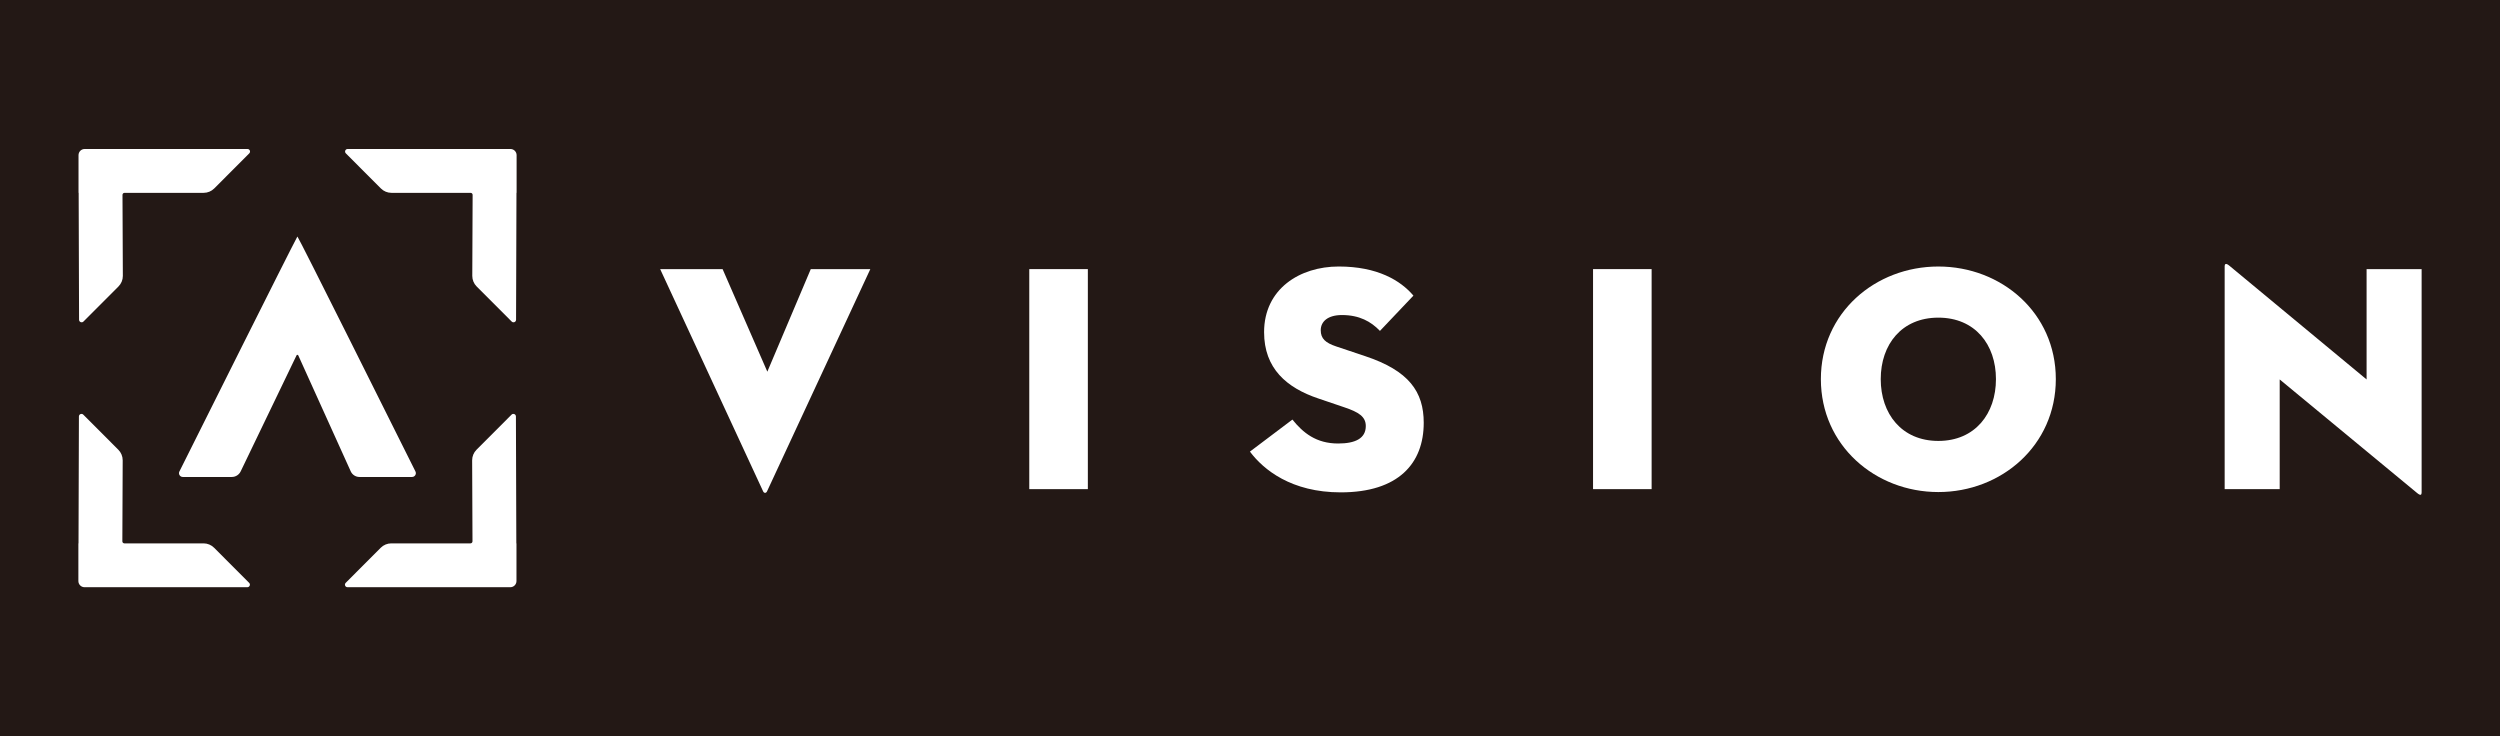 <?xml version="1.0" encoding="utf-8"?>
<!-- Generator: Adobe Illustrator 16.0.0, SVG Export Plug-In . SVG Version: 6.00 Build 0)  -->
<!DOCTYPE svg PUBLIC "-//W3C//DTD SVG 1.1//EN" "http://www.w3.org/Graphics/SVG/1.1/DTD/svg11.dtd">
<svg version="1.1" id="图层_1" xmlns="http://www.w3.org/2000/svg" xmlns:xlink="http://www.w3.org/1999/xlink" x="0px" y="0px"
	 width="1155.135px" height="340.165px" viewBox="0 0 1155.135 340.165" enable-background="new 0 0 1155.135 340.165"
	 xml:space="preserve">
<g>
	<rect x="0.001" fill="#231815" width="1155.134" height="340.165"/>
</g>
<g>
	<g>
		<g>
			<path fill="#FFFFFF" d="M39.125,68.84c-1.57,0-2.844,1.275-2.844,2.848v17.365c0,0.026,0.021,0.048,0.048,0.048
				c0.009,0,0.016,0.007,0.016,0.016l0.187,58.625c0.003,1.054,1.277,1.581,2.021,0.835l16.206-16.233
				c1.284-1.287,2.007-3.043,1.999-4.863L56.598,90.05c-0.002-0.524,0.421-0.95,0.944-0.949h36.582c1.816,0,3.57-0.728,4.854-2.014
				l16.207-16.233c0.741-0.743,0.216-2.014-0.833-2.014H39.125z"/>
		</g>
	</g>
	<g>
		<g>
			<path fill="#FFFFFF" d="M160.627,68.84c-1.049,0-1.575,1.271-0.833,2.014l16.208,16.233c1.285,1.287,3.038,2.014,4.855,2.014
				h36.578c0.522,0,0.947,0.425,0.944,0.949l-0.157,37.431c-0.008,1.819,0.714,3.577,1.999,4.863l16.208,16.233
				c0.744,0.745,2.017,0.219,2.02-0.835l0.188-58.625c0-0.009,0.006-0.014,0.015-0.016c0.025-0.005,0.049-0.023,0.049-0.048V71.688
				c0-1.573-1.273-2.848-2.845-2.848H160.627z"/>
		</g>
	</g>
	<g>
		<g>
			<path fill="#FFFFFF" d="M36.279,251.048c0,0.009-0.007,0.018-0.016,0.017c-0.027-0.005-0.049,0.02-0.049,0.048v17.364
				c0,1.574,1.273,2.849,2.845,2.849h17.384h57.844c1.049,0,1.575-1.271,0.833-2.014l-16.206-16.232
				c-1.285-1.287-3.038-2.014-4.855-2.014H57.479c-0.523,0-0.947-0.426-0.945-0.95l0.157-37.433
				c0.008-1.818-0.716-3.575-1.999-4.863l-16.206-16.232c-0.744-0.745-2.017-0.22-2.021,0.834L36.279,251.048z"/>
		</g>
	</g>
	<g>
		<g>
			<path fill="#FFFFFF" d="M220.157,207.821c-1.284,1.286-2.006,3.044-1.999,4.863l0.158,37.431c0.002,0.523-0.421,0.953-0.943,0.95
				H180.79c-1.816,0-3.57,0.727-4.854,2.014l-16.206,16.232c-0.742,0.743-0.216,2.014,0.833,2.014h57.845h17.385
				c1.571,0,2.845-1.275,2.845-2.849v-17.361c0-0.028-0.023-0.05-0.051-0.05c-0.01,0-0.017-0.007-0.017-0.017l-0.187-58.625
				c-0.003-1.054-1.276-1.581-2.021-0.834L220.157,207.821z"/>
		</g>
	</g>
	<g>
		<g>
			<path fill="#FFFFFF" d="M137.427,109.294c-0.012,0.001-0.08,0.119-0.203,0.346c-3.341,6.149-46.374,92.275-54.336,108.216
				c-0.583,1.166,0.278,2.528,1.58,2.528h22.649c1.734,0,3.326-1.001,4.08-2.566l25.817-53.621c0.163-0.339,0.648-0.333,0.804,0.01
				l24.239,53.582c0.713,1.576,2.291,2.595,4.018,2.595h24.307c1.304,0,2.165-1.363,1.583-2.53
				C183.714,201.312,137.79,109.253,137.427,109.294"/>
		</g>
	</g>
	<g>
		<g>
			<g>
				<path fill="#FFFFFF" d="M354.4,227.055c-0.446,0.897-1.338,0.897-1.785,0l-47.586-102.713h28.85l20.67,47.394l20.075-47.394
					h27.512L354.4,227.055z"/>
			</g>
		</g>
		<g>
			<g>
				<path fill="#FFFFFF" d="M475.582,124.341h27.063v101.667h-27.063V124.341z"/>
			</g>
		</g>
		<g>
			<g>
				<path fill="#FFFFFF" d="M577.535,208.665l19.63-14.802c4.907,6.13,11.005,11.063,21.116,11.063
					c8.03,0,12.789-2.392,12.789-8.073c0-4.336-3.271-6.43-9.964-8.672l-11.896-4.037c-14.722-4.934-25.131-13.904-25.131-30.649
					c0-20.035,16.506-30.351,34.499-30.351c17.845,0,28.552,6.428,34.5,13.456l-15.465,16.296
					c-4.164-4.335-9.518-7.326-17.548-7.326c-6.543,0-9.814,2.991-9.814,7.026c0,3.889,2.23,5.832,7.138,7.476l13.384,4.485
					c20.225,6.728,27.064,16.446,27.064,30.799c0,18.689-11.599,32.145-38.366,32.145
					C596.719,227.503,583.781,217.038,577.535,208.665z"/>
			</g>
		</g>
		<g>
			<g>
				<path fill="#FFFFFF" d="M736.073,124.341h27.064v101.667h-27.064V124.341z"/>
			</g>
		</g>
		<g>
			<g>
				<path fill="#FFFFFF" d="M841.343,175.174c0-30.649,25.132-52.029,54.278-52.029s54.279,21.38,54.279,52.029
					c0,30.65-25.132,52.18-54.279,52.18S841.343,205.824,841.343,175.174z M922.239,175.174c0-15.997-9.666-28.407-26.618-28.407
					s-26.618,12.41-26.618,28.407c0,15.998,9.666,28.557,26.618,28.557S922.239,191.172,922.239,175.174z"/>
			</g>
		</g>
		<g>
			<g>
				<path fill="#FFFFFF" d="M1053.342,175.324v50.685h-25.429V122.995c0-0.896,0.446-1.645,2.082-0.298l63.497,52.627v-50.982
					h25.429v103.162c0,1.196-0.446,1.645-2.081,0.3L1053.342,175.324z"/>
			</g>
		</g>
	</g>
</g>
</svg>
